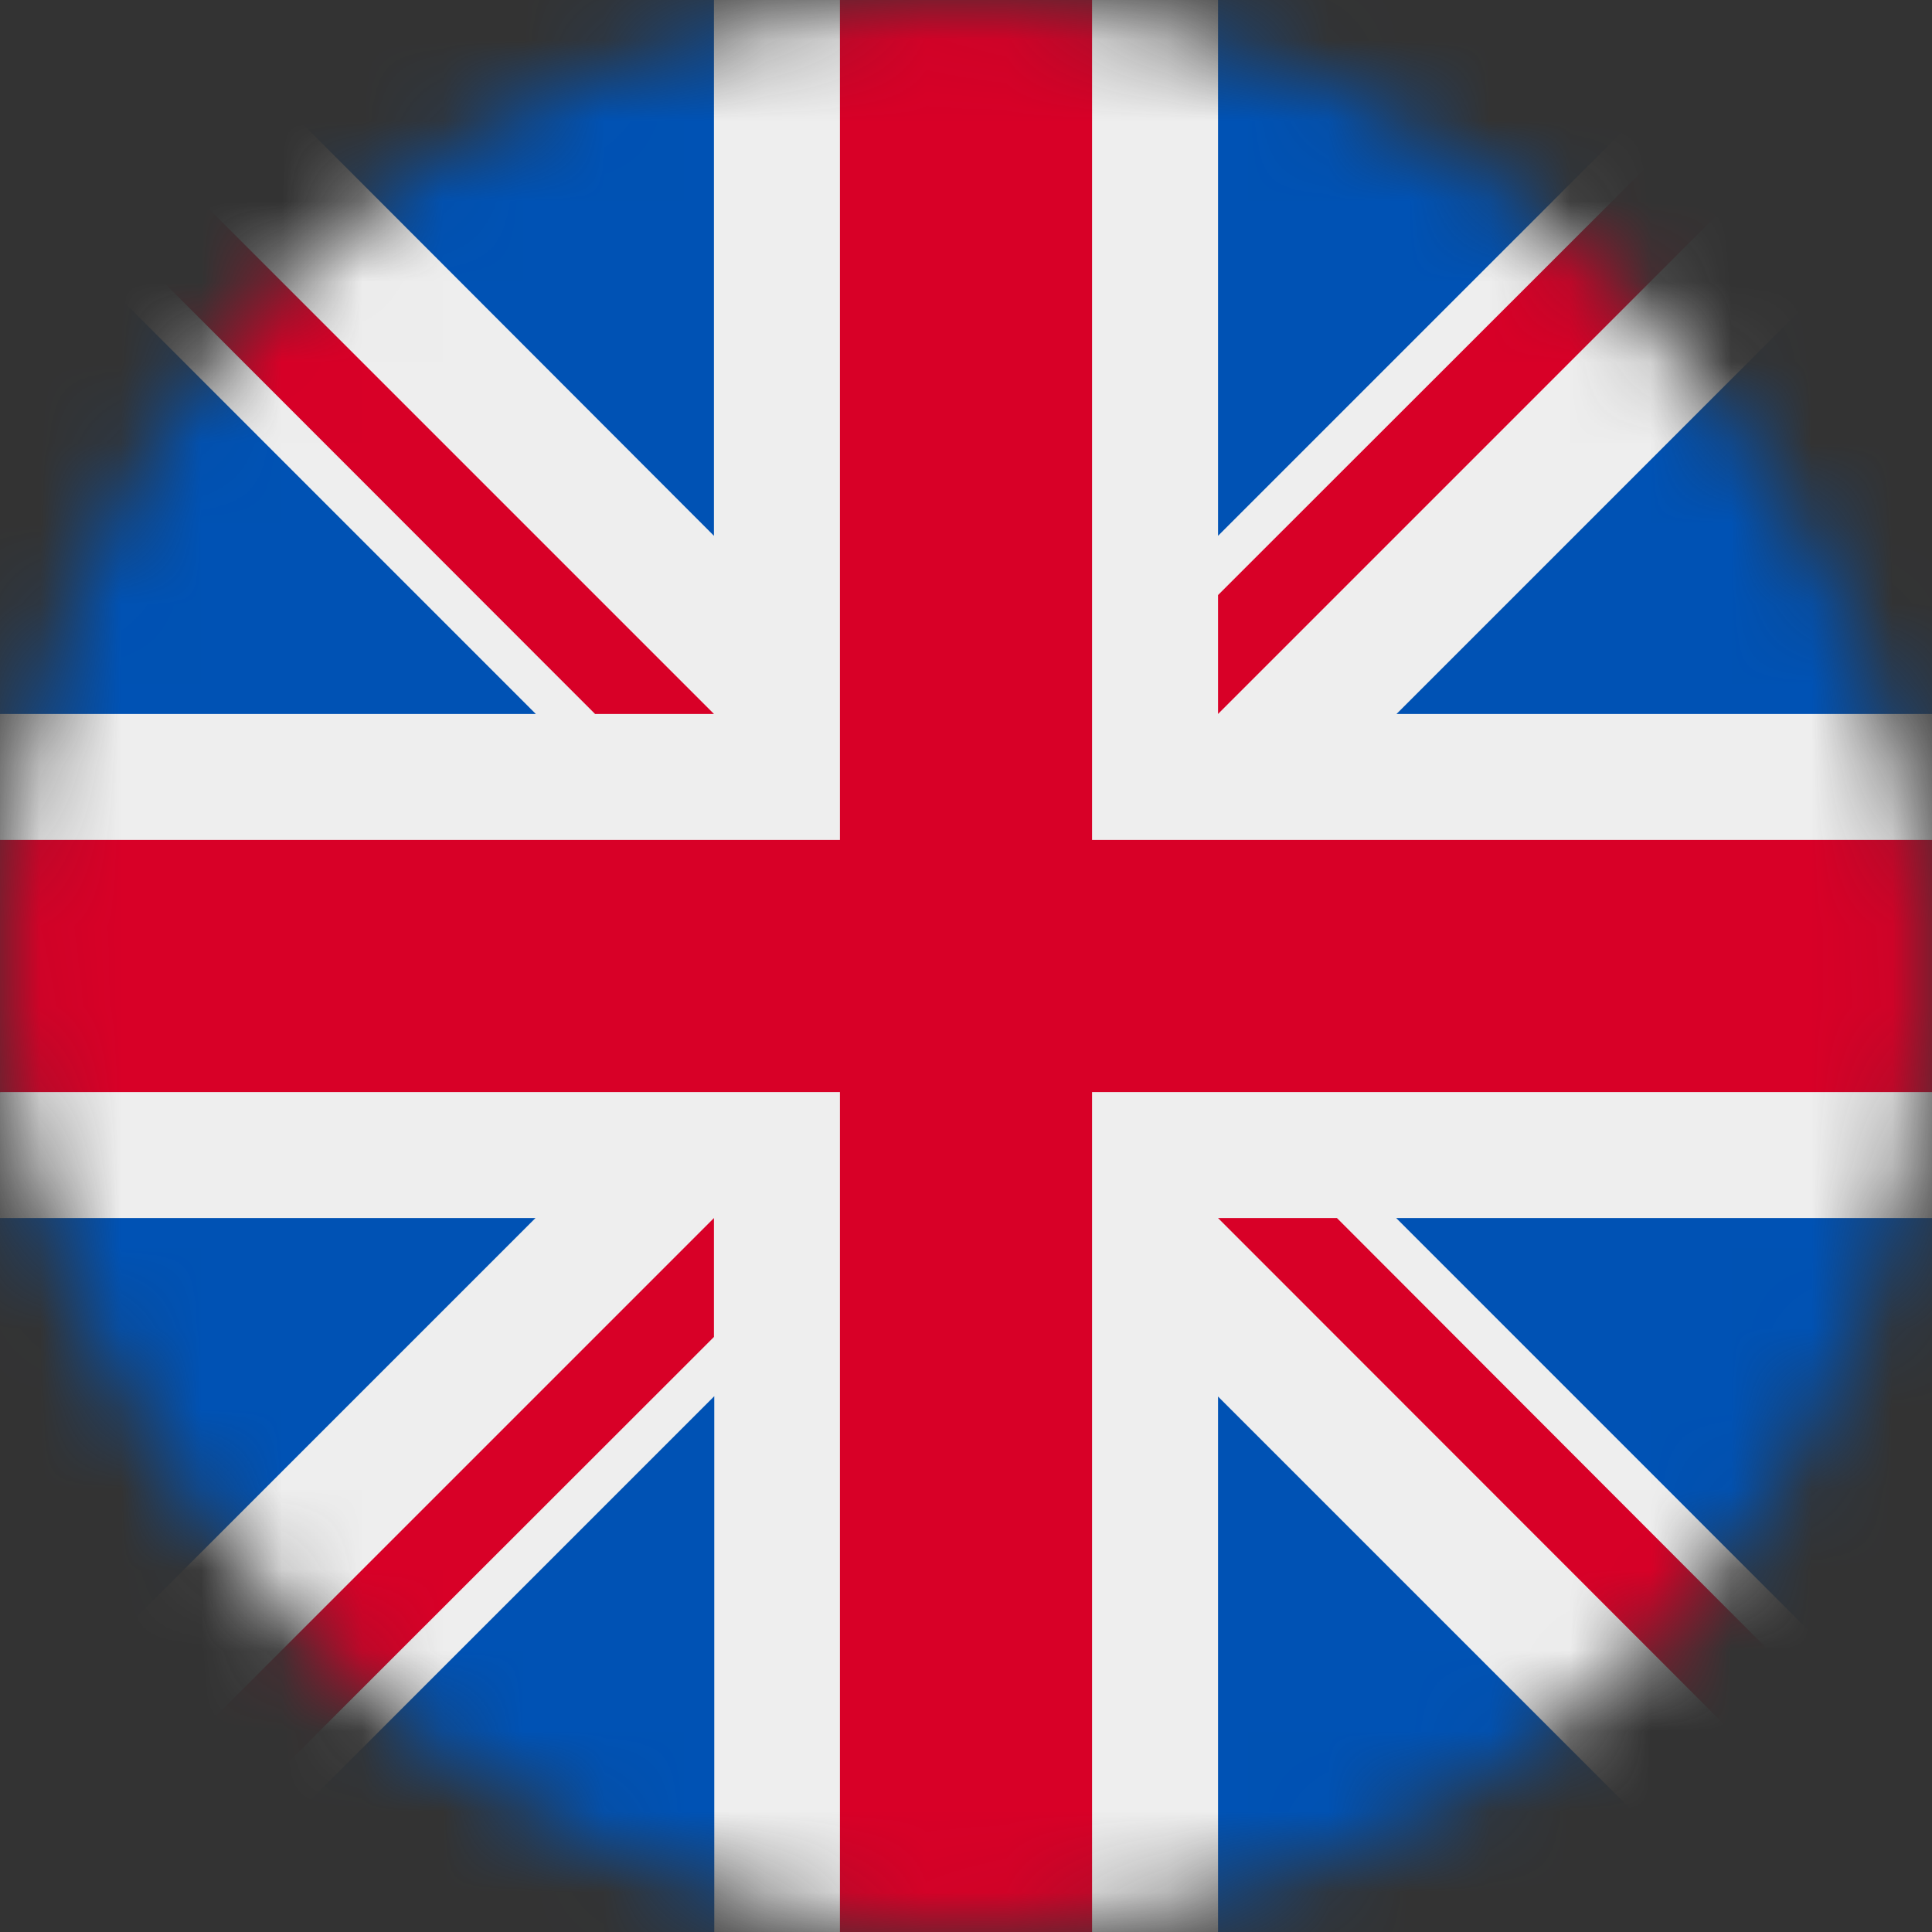 <svg width="24" height="24" viewBox="0 0 24 24" fill="none" xmlns="http://www.w3.org/2000/svg">
<rect x="0" y="0" width="24" height="24" fill="#333333" stroke="none"/>
<g clip-path="url(#clip0_67_1301)">
<mask id="mask0_67_1301" style="mask-type:alpha" maskUnits="userSpaceOnUse" x="0" y="0" width="24" height="24">
<rect width="24" height="24" rx="12" fill="#F8F9FA"/>
</mask>
<g mask="url(#mask0_67_1301)">
<path d="M0 0H2.222L5.803 0.984L8.869 0H10.434L12.037 0.778L13.566 0H15.131L18.431 1.069L21.788 0H22.528L23.1 0.342L24 0V2.217L23.067 5.873L24 8.869V10.434L23.231 11.869L24 13.566V15.131L23.292 18.352L24 21.788V22.533L23.634 23.044L24 24H21.783L18.455 23.18L15.131 24H13.566L12.159 23.077L10.434 24H8.873L5.888 23.053L2.217 24H1.472L0.975 23.625L0 24V21.783L1.069 18.08L0 15.136V13.57L1.186 12.07L0 10.434V8.869L1.041 5.841L0 2.212V1.472L0.375 1.106L0 0Z" fill="#EEEEEE"/>
<path d="M2.222 0L8.869 6.656V0H2.222ZM15.131 0V6.656L21.788 0H15.131ZM0 2.212V8.869H6.656L0 2.212ZM24 2.217L17.348 8.869H24V2.217ZM0 15.131V21.783L6.652 15.131H0ZM17.344 15.131L24 21.788V15.131H17.344ZM8.873 17.344L2.217 24H8.873V17.344ZM15.131 17.348V24H21.783L15.131 17.348Z" fill="#0052B4"/>
<path d="M10.434 0V10.434H0V13.566H10.434V24H13.566V13.566H24V10.434H13.566V0H10.434Z" fill="#D80027"/>
<path d="M0 0V1.472L7.392 8.869H8.869L0 0ZM22.528 0L15.131 7.392V8.869L24 0H22.528ZM8.869 15.131L0 24H1.472L8.869 16.608V15.131ZM15.131 15.131L23.995 24H24V22.533L16.608 15.131H15.131Z" fill="#D80027"/>
</g>
</g>
<defs>
<clipPath id="clip0_67_1301">
<rect width="24" height="24" fill="white"/>
</clipPath>
</defs>
</svg>
